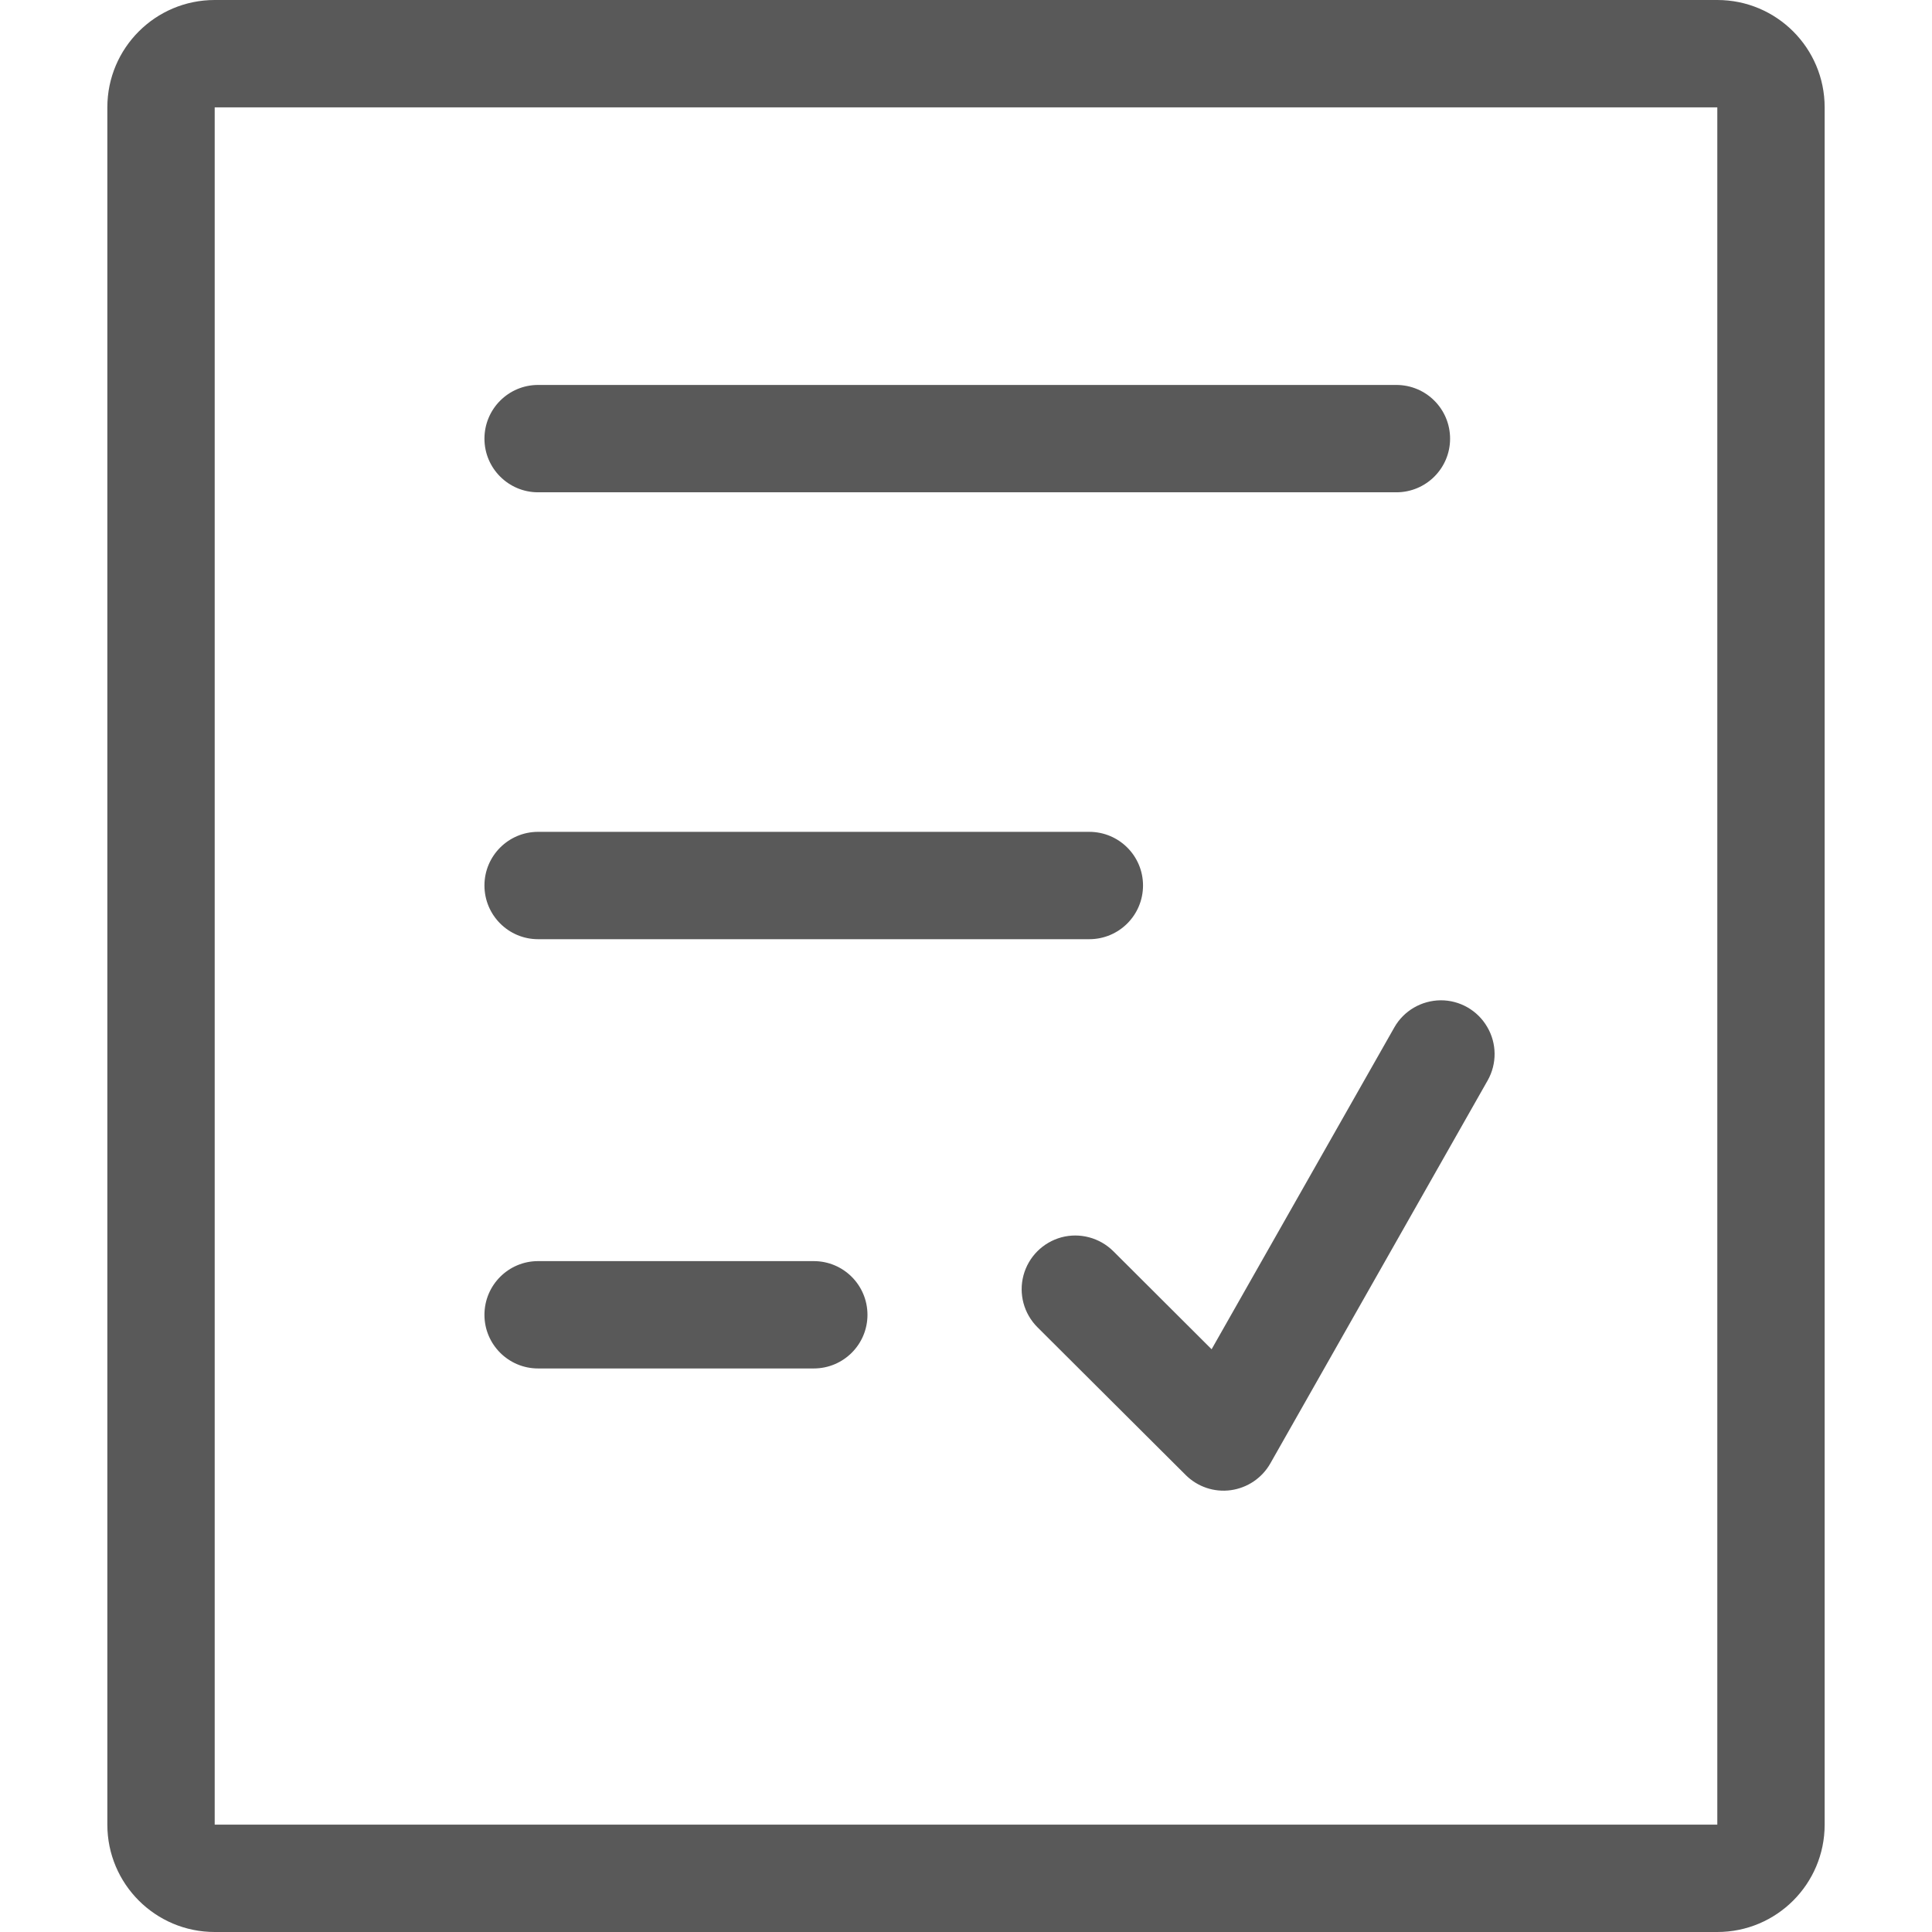 <?xml version="1.0" encoding="UTF-8"?>
<svg width="16px" height="16px" viewBox="0 0 16 16" version="1.1" xmlns="http://www.w3.org/2000/svg" xmlns:xlink="http://www.w3.org/1999/xlink">
    <!-- Generator: Sketch 60 (88103) - https://sketch.com -->
    <title>Nav/Test/Default</title>
    <desc>Created with Sketch.</desc>
    <g id="Slice" stroke="none" stroke-width="1" fill="none" fill-rule="evenodd" opacity="0.65">
        <g id="Nav/Test/Default" fill="#000000" fill-rule="nonzero">
            <g>
                <path d="M1.778,0 L14.222,0 C14.713,0 15.111,0.398 15.111,0.889 L15.111,15.111 C15.111,15.602 14.713,16 14.222,16 L1.778,16 C1.287,16 0.889,15.602 0.889,15.111 L0.889,0.889 C0.889,0.398 1.287,0 1.778,0 Z M1.778,0.889 L1.778,15.111 L14.222,15.111 L14.222,0.889 L1.778,0.889 Z M4.456,4.077 C4.211,4.077 4.012,3.878 4.012,3.633 C4.012,3.387 4.211,3.188 4.456,3.188 L11.564,3.188 C11.81,3.188 12.009,3.387 12.009,3.633 C12.009,3.878 11.81,4.077 11.564,4.077 L4.456,4.077 Z M4.456,7.778 C4.211,7.778 4.012,7.579 4.012,7.333 C4.012,7.088 4.211,6.889 4.456,6.889 L9.021,6.889 C9.267,6.889 9.466,7.088 9.466,7.333 C9.466,7.579 9.267,7.778 9.021,7.778 L4.457,7.778 L4.456,7.778 Z M4.456,11.333 C4.211,11.333 4.012,11.134 4.012,10.889 C4.012,10.643 4.211,10.444 4.456,10.444 L6.739,10.444 C6.985,10.444 7.184,10.643 7.184,10.889 C7.184,11.134 6.985,11.333 6.739,11.333 L4.456,11.333 L4.456,11.333 Z" id="Shape"></path>
                <path d="M9.22,10.362 C9.107,10.25 8.943,10.206 8.79,10.247 C8.636,10.289 8.517,10.409 8.476,10.562 C8.435,10.716 8.479,10.879 8.592,10.992 L9.819,12.215 C9.917,12.313 10.055,12.36 10.193,12.341 C10.33,12.322 10.451,12.241 10.52,12.12 L12.32,8.948 C12.398,8.81 12.397,8.641 12.316,8.504 C12.236,8.367 12.089,8.283 11.93,8.284 C11.771,8.286 11.625,8.371 11.547,8.509 L10.034,11.174 L9.22,10.362 L9.22,10.362 Z" id="Path"></path>
            </g>
        </g>
    </g>
</svg>